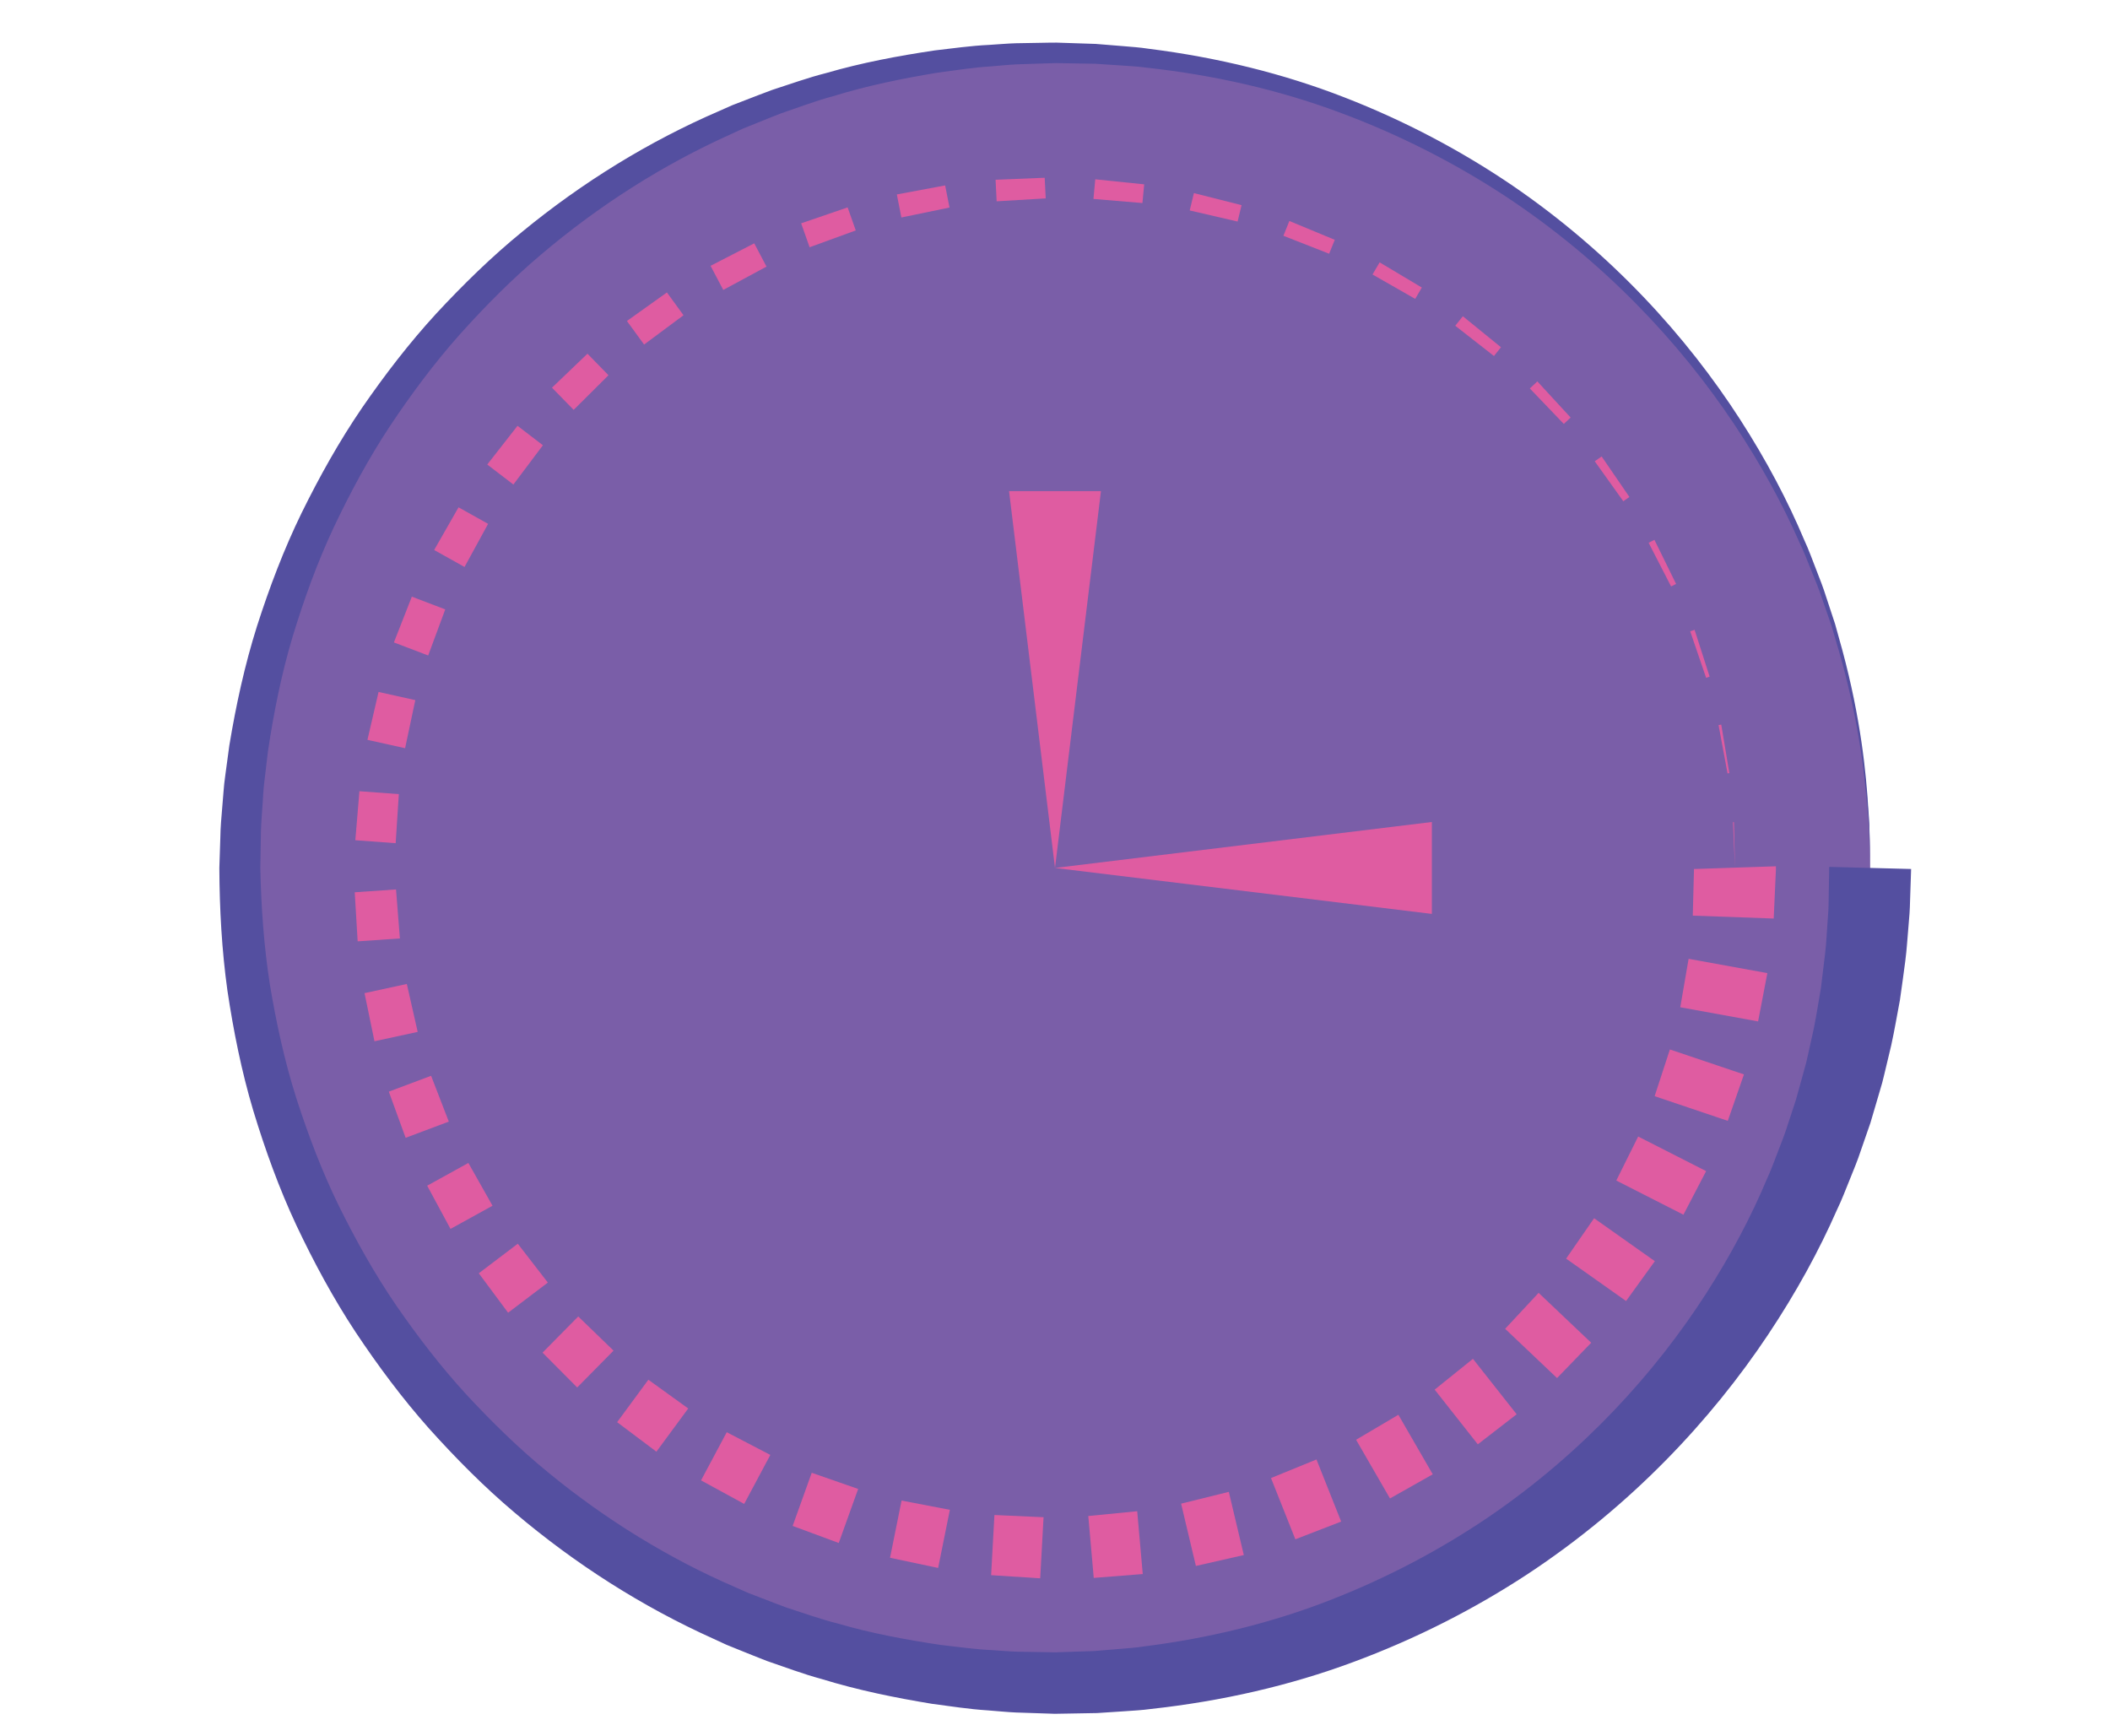<?xml version="1.0" encoding="utf-8"?>
<!-- Generator: Adobe Illustrator 16.0.0, SVG Export Plug-In . SVG Version: 6.00 Build 0)  -->
<!DOCTYPE svg PUBLIC "-//W3C//DTD SVG 1.1//EN" "http://www.w3.org/Graphics/SVG/1.1/DTD/svg11.dtd">
<svg version="1.1" id="Layer_1" xmlns="http://www.w3.org/2000/svg" xmlns:xlink="http://www.w3.org/1999/xlink" x="0px" y="0px"
	 width="319.67px" height="263.01px" viewBox="0 0 319.67 263.01" enable-background="new 0 0 319.67 263.01" xml:space="preserve">
<circle fill="#7A5EA8" cx="159.835" cy="131.505" r="123.5"/>
<path fill="#544FA0" d="M289.539,131.662c0,0-0.024,0.757-0.074,2.226c-0.024,0.733-0.055,1.646-0.091,2.729
	c-0.025,0.553-0.02,1.101-0.077,1.777c-0.054,0.67-0.112,1.388-0.174,2.147c-0.144,1.511-0.228,3.243-0.468,5.063
	c-0.25,1.814-0.494,3.802-0.816,5.938c-0.41,2.122-0.781,4.417-1.314,6.836c-0.287,1.205-0.584,2.447-0.89,3.729
	c-0.157,0.638-0.3,1.289-0.476,1.942c-0.189,0.649-0.383,1.31-0.576,1.976c-0.393,1.334-0.796,2.703-1.21,4.107
	c-0.479,1.383-0.972,2.801-1.474,4.251c-0.476,1.462-1.086,2.91-1.685,4.4c-0.608,1.485-1.181,3.024-1.913,4.53
	c-2.691,6.131-6.167,12.513-10.455,18.937c-8.559,12.827-20.627,25.849-36.488,36.295c-7.926,5.194-16.758,9.731-26.33,13.272
	c-9.563,3.562-19.918,5.936-30.672,7.113c-1.34,0.188-2.696,0.252-4.055,0.35c-1.357,0.089-2.721,0.178-4.087,0.268
	c-1.368,0.024-2.743,0.049-4.12,0.073l-2.07,0.035l-0.375-0.001l-0.25-0.008l-0.5-0.018l-1.001-0.033
	c-1.336-0.045-2.676-0.089-4.02-0.134c-1.36-0.062-2.819-0.216-4.229-0.321c-2.873-0.18-5.635-0.625-8.451-0.992
	c-5.592-0.922-11.221-2.063-16.75-3.767c-2.793-0.751-5.511-1.79-8.271-2.728c-1.363-0.518-2.711-1.082-4.072-1.624l-2.038-0.825
	l-2.001-0.922c-10.725-4.826-20.901-11.293-30.103-19.104c-4.616-3.895-8.898-8.216-12.97-12.748
	c-4.052-4.56-7.716-9.483-11.12-14.597c-3.386-5.132-6.319-10.573-8.96-16.16c-2.625-5.601-4.733-11.444-6.537-17.38
	c-1.778-5.949-3.003-12.058-3.922-18.202c-0.859-6.159-1.195-12.379-1.225-18.59l0.152-4.623c0.019-1.494,0.158-3.068,0.293-4.637
	c0.152-1.558,0.214-3.147,0.444-4.677l0.623-4.611c1.013-6.116,2.328-12.182,4.191-18.076c1.887-5.879,4.073-11.656,6.768-17.177
	c2.71-5.506,5.702-10.858,9.137-15.89c3.453-5.014,7.154-9.83,11.23-14.275c4.097-4.419,8.391-8.619,13.005-12.389
	c9.198-7.564,19.313-13.769,29.918-18.343l1.978-0.875l2.013-0.778c1.343-0.511,2.674-1.045,4.019-1.532
	c2.724-0.876,5.401-1.854,8.151-2.547c5.442-1.586,10.972-2.614,16.453-3.431c2.755-0.316,5.485-0.711,8.226-0.837
	c1.368-0.082,2.729-0.212,4.089-0.251c1.362-0.024,2.719-0.047,4.072-0.071c0.693-0.007,1.315-0.033,2.063-0.025l1.995,0.066
	c1.327,0.044,2.651,0.088,3.971,0.132c1.338,0.108,2.672,0.216,4.002,0.324c1.328,0.115,2.66,0.198,3.959,0.403
	c10.455,1.313,20.479,3.775,29.705,7.375c9.23,3.582,17.711,8.109,25.297,13.25c15.177,10.34,26.602,23.075,34.631,35.525
	c4.023,6.237,7.263,12.408,9.748,18.322c0.681,1.453,1.201,2.938,1.764,4.368c0.551,1.436,1.115,2.83,1.546,4.236
	c0.46,1.396,0.909,2.758,1.347,4.088c0.375,1.349,0.739,2.665,1.096,3.945c2.772,10.274,3.627,18.633,3.949,24.299
	c0.248,2.834,0.178,5.019,0.231,6.485c0.024,1.468,0.038,2.226,0.038,2.226L289.539,131.662z M283.335,131.505
	c0,0-0.025-0.757-0.074-2.225c-0.078-1.466-0.042-3.648-0.335-6.476c-0.413-5.653-1.399-13.982-4.325-24.167
	c-0.373-1.269-0.758-2.572-1.15-3.909c-0.457-1.316-0.926-2.665-1.405-4.045c-0.45-1.391-1.032-2.769-1.604-4.187
	c-0.582-1.413-1.121-2.879-1.821-4.312c-2.562-5.834-5.875-11.906-9.96-18.021c-8.151-12.208-19.65-24.604-34.751-34.542
	c-7.55-4.94-15.954-9.254-25.062-12.621c-9.101-3.387-18.951-5.636-29.185-6.755c-1.278-0.181-2.56-0.238-3.845-0.329
	c-1.287-0.084-2.576-0.169-3.871-0.254c-1.319-0.022-2.645-0.045-3.973-0.068l-1.995-0.035l-1.939,0.058
	c-1.319,0.044-2.642,0.088-3.969,0.132c-1.326,0.06-2.65,0.209-3.981,0.31c-2.666,0.164-5.319,0.594-7.993,0.942
	c-5.32,0.881-10.675,1.963-15.932,3.589c-2.658,0.712-5.24,1.707-7.867,2.596c-1.296,0.492-2.578,1.033-3.871,1.548l-1.938,0.784
	l-1.902,0.879c-10.2,4.593-19.878,10.75-28.631,18.186c-4.392,3.706-8.463,7.822-12.338,12.135
	c-3.854,4.339-7.336,9.028-10.574,13.892c-3.22,4.882-6.004,10.062-8.516,15.373c-2.496,5.326-4.494,10.885-6.208,16.527
	c-1.69,5.656-2.849,11.464-3.723,17.308l-0.522,4.403c-0.199,1.471-0.223,2.918-0.346,4.377c-0.104,1.452-0.216,2.899-0.212,4.438
	l-0.078,4.468c0.126,5.912,0.538,11.813,1.446,17.646c0.968,5.814,2.217,11.58,3.991,17.182c1.798,5.587,3.874,11.078,6.439,16.324
	c2.581,5.232,5.424,10.32,8.693,15.104c3.287,4.766,6.806,9.346,10.685,13.57c3.899,4.197,7.982,8.193,12.372,11.775
	c8.75,7.188,18.367,13.084,28.448,17.426l1.879,0.832l1.914,0.736c1.277,0.483,2.541,0.993,3.819,1.455
	c2.59,0.827,5.132,1.762,7.746,2.416c5.17,1.508,10.426,2.478,15.634,3.254c2.614,0.295,5.234,0.676,7.769,0.787
	c1.288,0.075,2.515,0.2,3.842,0.239c1.344,0.022,2.685,0.047,4.021,0.069l1.001,0.018l0.5,0.01l0.25,0.004
	c0.11,0.004-0.062-0.006,0.125-0.006l1.919-0.066c1.278-0.043,2.553-0.086,3.822-0.127c1.266-0.104,2.525-0.207,3.784-0.312
	c1.257-0.11,2.512-0.186,3.75-0.383c9.937-1.254,19.456-3.593,28.216-7.019c8.768-3.407,16.821-7.711,24.028-12.598
	c14.417-9.832,25.271-21.943,32.895-33.773c3.82-5.926,6.896-11.788,9.253-17.406c0.647-1.379,1.139-2.79,1.672-4.148
	c0.522-1.363,1.061-2.687,1.467-4.021c0.437-1.325,0.861-2.619,1.277-3.883c0.354-1.28,0.699-2.529,1.036-3.746
	c0.168-0.607,0.333-1.208,0.496-1.801c0.151-0.595,0.269-1.188,0.401-1.771c0.259-1.165,0.51-2.296,0.754-3.394
	c0.447-2.2,0.746-4.289,1.094-6.215c0.234-1.945,0.453-3.744,0.653-5.394c0.19-1.646,0.227-3.091,0.337-4.41
	c0.046-0.655,0.089-1.272,0.13-1.853c0.045-0.572,0.03-1.196,0.047-1.727c0.021-1.083,0.035-1.994,0.048-2.729
	c0.025-1.469,0.038-2.226,0.038-2.226L283.335,131.505z"/>
<circle fill="#7A5EA8" cx="159.835" cy="131.505" r="103.021"/>
<g>
	<path fill="#DF5CA1" d="M262.69,124.561c0,0,0.021,0.899,0.054,2.249c0.016,0.675,0.034,1.462,0.055,2.305
		c0.011,0.422,0.021,0.857,0.03,1.3l0.016,0.668l0.008,0.336l0.002,0.021v0.011v0.005c-5.543,0.186,7.552-0.247,6.203-0.201v0.042
		l-0.004,0.512l-0.008,0.168c-0.162,3.595-0.324,7.191-0.324,7.191l-12.262-0.438c0,0,0.094-3.598,0.188-7.194l0.004-0.169
		l0.002-0.042v-0.021v-0.011v-0.005c0,0.189,0.002-0.43,0,0.422l-0.002-0.042c-1.348,0.043,11.746-0.394,6.203-0.211v-0.005v-0.011
		l-0.002-0.021l-0.015-0.336l-0.028-0.668c-0.02-0.442-0.037-0.878-0.056-1.299c-0.036-0.843-0.069-1.629-0.099-2.303
		c-0.059-1.349-0.096-2.248-0.096-2.248L262.69,124.561z"/>
	<polygon fill="#DF5CA1" points="267.759,147.438 266.356,154.756 254.565,152.613 255.827,145.272 	"/>
	<polygon fill="#DF5CA1" points="264.212,162.788 261.765,169.822 250.681,166.084 252.992,159.004 	"/>
	<polygon fill="#DF5CA1" points="258.483,177.438 255.043,184.043 244.872,178.866 248.187,172.197 	"/>
	<polygon fill="#DF5CA1" points="250.71,191.082 246.354,197.12 237.269,190.697 241.508,184.576 	"/>
	<polygon fill="#DF5CA1" points="241.071,203.442 235.896,208.793 228.032,201.33 233.104,195.882 	"/>
	<polygon fill="#DF5CA1" points="229.778,214.278 223.892,218.832 217.354,210.544 223.153,205.879 	"/>
	<polygon fill="#DF5CA1" points="217.065,223.374 210.585,227.033 205.45,218.14 211.858,214.354 	"/>
	<polygon fill="#DF5CA1" points="203.19,230.536 196.248,233.222 192.56,223.942 199.448,221.126 	"/>
	<polygon fill="#DF5CA1" points="188.44,235.608 181.181,237.259 178.94,227.821 186.169,226.034 	"/>
	<polygon fill="#DF5CA1" points="173.13,238.487 165.705,239.071 164.878,229.694 172.289,228.968 	"/>
	<polygon fill="#DF5CA1" points="157.593,239.134 150.158,238.656 150.657,229.542 158.1,229.877 	"/>
	<polygon fill="#DF5CA1" points="142.13,237.563 134.843,236.021 136.591,227.353 143.907,228.755 	"/>
	<polygon fill="#DF5CA1" points="127.073,233.78 120.088,231.196 122.979,223.144 130.013,225.593 	"/>
	<polygon fill="#DF5CA1" points="112.746,227.862 106.21,224.294 110.103,216.996 116.707,220.438 	"/>
	<polygon fill="#DF5CA1" points="99.448,219.947 93.495,215.476 98.229,209.045 104.267,213.401 	"/>
	<polygon fill="#DF5CA1" points="87.447,210.22 82.197,204.942 87.604,199.46 92.954,204.636 	"/>
	<polygon fill="#DF5CA1" points="76.978,198.892 72.539,192.917 78.447,188.438 83,194.326 	"/>
	<polygon fill="#DF5CA1" points="68.252,186.194 64.719,179.646 70.96,176.201 74.619,182.683 	"/>
	<polygon fill="#DF5CA1" points="61.455,172.392 58.906,165.397 65.313,162.992 67.995,169.937 	"/>
	<polygon fill="#DF5CA1" points="56.733,157.763 55.226,150.472 61.634,149.082 63.281,156.344 	"/>
	<polygon fill="#DF5CA1" points="54.185,142.625 53.743,135.19 60,134.76 60.584,142.185 	"/>
	<polygon fill="#DF5CA1" points="53.833,127.303 54.454,119.879 60.424,120.32 59.946,127.754 	"/>
	<polygon fill="#DF5CA1" points="55.669,112.097 57.353,104.841 62.918,106.077 61.374,113.363 	"/>
	<polygon fill="#DF5CA1" points="59.677,97.335 62.396,90.402 67.457,92.331 64.871,99.315 	"/>
	<polygon fill="#DF5CA1" points="65.776,83.333 69.47,76.867 73.948,79.369 70.379,85.904 	"/>
	<polygon fill="#DF5CA1" points="73.821,70.381 78.406,64.515 82.25,67.461 77.779,73.414 	"/>
	<polygon fill="#DF5CA1" points="83.627,58.738 89.003,53.59 92.188,56.852 86.91,62.102 	"/>
	<polygon fill="#DF5CA1" points="94.981,48.634 101.04,44.31 103.555,47.764 97.581,52.203 	"/>
	<polygon fill="#DF5CA1" points="107.651,40.274 114.269,36.868 116.127,40.395 109.576,43.928 	"/>
	<polygon fill="#DF5CA1" points="121.376,33.836 128.418,31.423 129.651,34.913 122.657,37.46 	"/>
	<polygon fill="#DF5CA1" points="135.873,29.459 143.192,28.094 143.852,31.445 136.56,32.951 	"/>
	<polygon fill="#DF5CA1" points="150.832,27.232 158.273,26.933 158.429,30.059 150.995,30.501 	"/>
	<polygon fill="#DF5CA1" points="165.937,27.168 173.347,27.93 173.082,30.762 165.659,30.142 	"/>
	<polygon fill="#DF5CA1" points="180.88,29.258 188.101,31.083 187.498,33.569 180.243,31.884 	"/>
	<polygon fill="#DF5CA1" points="195.343,33.483 202.22,36.335 201.368,38.443 194.438,35.724 	"/>
	<polygon fill="#DF5CA1" points="209.017,39.75 215.41,43.568 214.407,45.284 207.94,41.59 	"/>
	<polygon fill="#DF5CA1" points="221.624,47.915 227.401,52.611 226.34,53.942 220.476,49.357 	"/>
	<polygon fill="#DF5CA1" points="232.911,57.788 237.955,63.262 236.923,64.232 231.774,58.856 	"/>
	<polygon fill="#DF5CA1" points="242.653,69.159 246.86,75.299 245.935,75.947 241.608,69.889 	"/>
	<polygon fill="#DF5CA1" points="250.651,81.792 253.931,88.474 253.175,88.854 249.771,82.236 	"/>
	<polygon fill="#DF5CA1" points="256.735,95.429 259.013,102.517 258.479,102.693 256.069,95.65 	"/>
	<polygon fill="#DF5CA1" points="260.774,109.787 261.999,117.131 261.729,117.179 260.364,109.859 	"/>
</g>
<g>
	<g>
		<line fill="#DF5CA1" x1="159.835" y1="80.616" x2="159.835" y2="131.505"/>
		<polygon fill="#DF5CA1" points="166.041,80.616 159.835,131.505 153.629,80.616 152.872,74.41 166.798,74.41 		"/>
	</g>
	<g>
		<line fill="#DF5CA1" x1="210.724" y1="131.505" x2="159.835" y2="131.505"/>
		<polygon fill="#DF5CA1" points="210.724,137.711 159.835,131.505 210.724,125.299 216.931,124.542 216.931,138.468 		"/>
	</g>
</g>
</svg>
